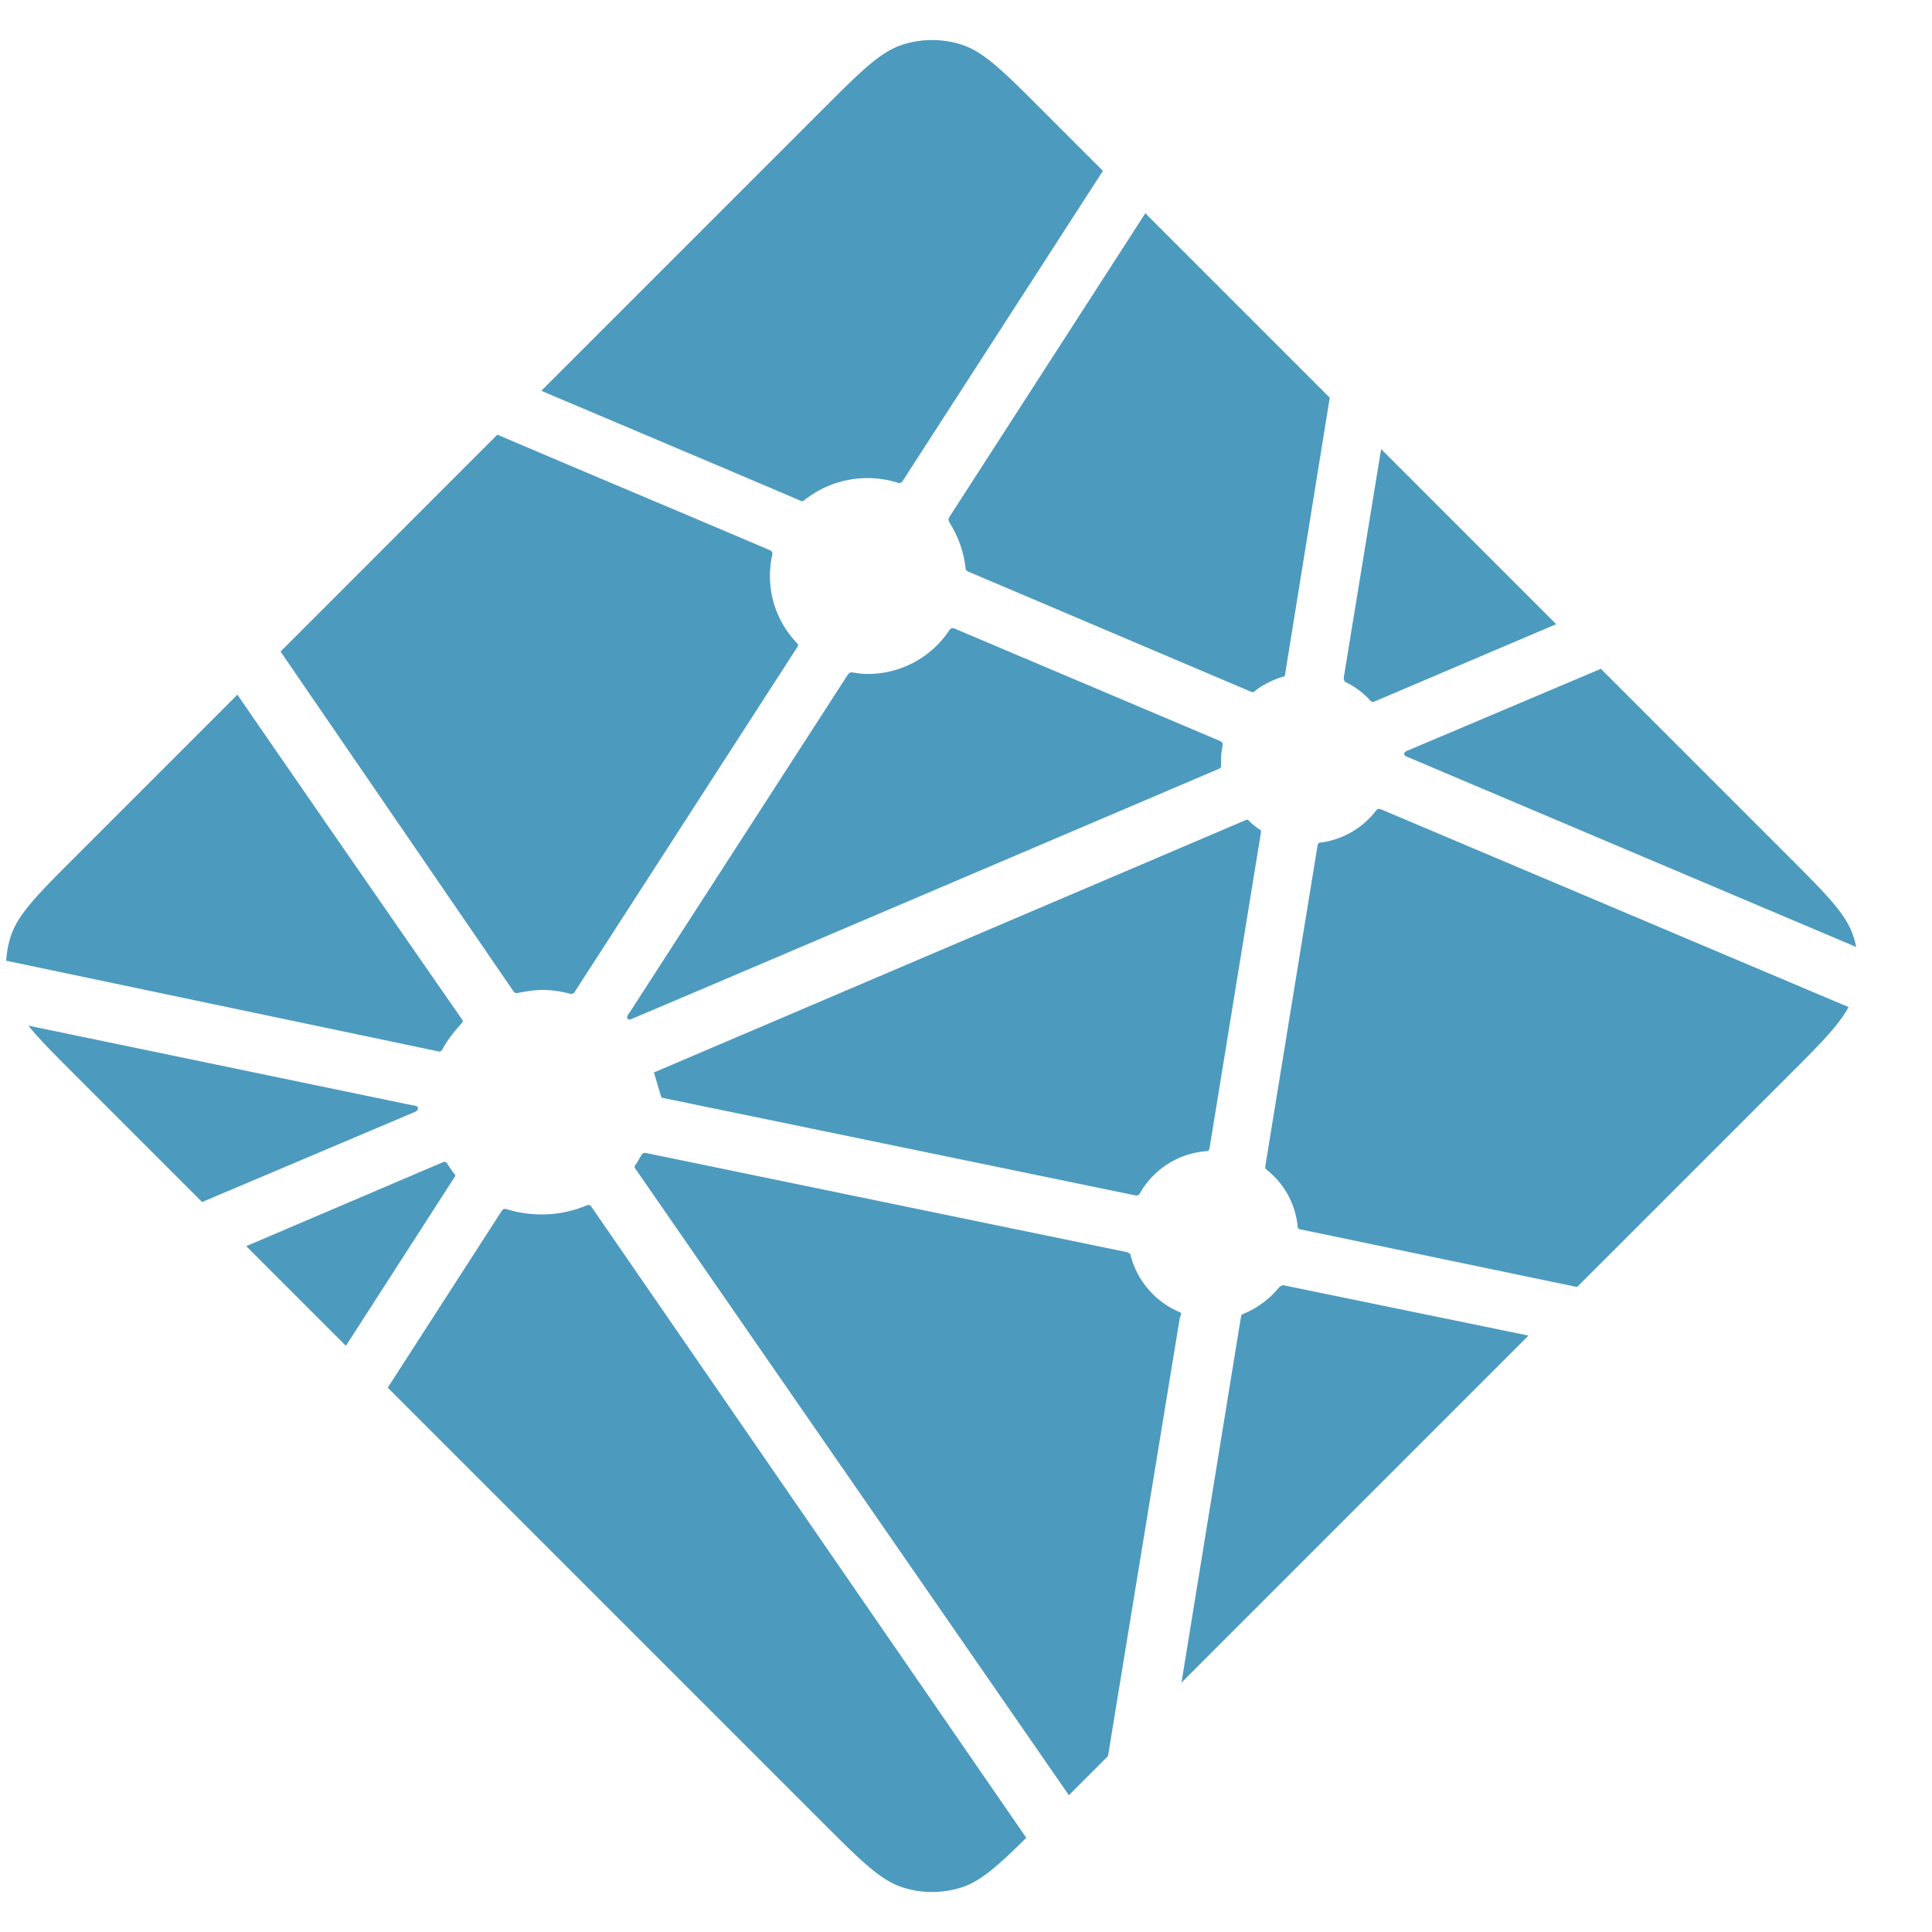 
<svg xmlns="http://www.w3.org/2000/svg" xmlns:xlink="http://www.w3.org/1999/xlink" width="40" height="40">
    <radialGradient id="a" cy="0%" r="100.11%" gradientTransform="matrix(0 .999 -1.152 0 .5 -.5)">
        <stop stop-color="#4d9abf"/>
    </radialGradient>
    <g fill="none" fill-rule="evenodd">
        <path fill="url(#a)" fill-rule="nonzero" d="m28.589 14.135-.014-.006c-.008-.003-.016-.006-.023-.013a.11.11 0 0 1 -.028-.093l.773-4.726 3.625 3.626-3.77 1.604a.083.083 0 0 1 -.033.006h-.015c-.005-.003-.01-.007-.02-.017a1.716 1.716 0 0 0 -.495-.381zm5.258-.288 3.876 3.876c.805.806 1.208 1.208 1.355 1.674.022.069.04.138.054.209l-9.263-3.923a.728.728 0 0 0 -.015-.006c-.037-.015-.08-.032-.08-.07s.044-.056.081-.071l.012-.005zm5.127 7.003c-.2.376-.59.766-1.25 1.427l-4.37 4.369-5.652-1.177-.03-.006c-.05-.008-.103-.017-.103-.062a1.706 1.706 0 0 0 -.655-1.193c-.023-.023-.017-.059-.01-.092 0-.005 0-.01.002-.014l1.063-6.526.004-.022c.006-.05.015-.108.06-.108a1.73 1.73 0 0 0 1.16-.665c.009-.01.015-.021.027-.027.032-.015.07 0 .103.014l9.65 4.082zm-6.625 6.801-7.186 7.186 1.23-7.56.002-.01c.001-.01.003-.02.006-.029.01-.024.036-.034.061-.044l.012-.005a1.85 1.85 0 0 0 .695-.517c.024-.028.053-.055.09-.06a.09.09 0 0 1 .029 0l5.06 1.04zm-8.707 8.707-.81.81-8.955-12.942a.424.424 0 0 0 -.01-.014c-.014-.019-.029-.038-.026-.06 0-.016.011-.03.022-.042l.01-.013c.027-.04.05-.08.075-.123l.02-.035.003-.003c.014-.024.027-.047.051-.06.021-.01.05-.006.073-.001l9.921 2.046a.164.164 0 0 1 .076.033c.013.013.016.027.019.043a1.757 1.757 0 0 0 1.028 1.175c.028.014.016.045.003.078a.238.238 0 0 0 -.015.045c-.125.76-1.197 7.298-1.485 9.063zm-1.692 1.691c-.597.591-.949.904-1.347 1.03a2 2 0 0 1 -1.206 0c-.466-.148-.869-.55-1.674-1.356l-8.993-8.993 2.349-3.643c.011-.018.022-.034.04-.047.025-.018.061-.01.091 0a2.434 2.434 0 0 0 1.638-.083c.027-.01.054-.017.075.002a.19.19 0 0 1 .028.032l8.999 13.059zm-14.087-10.186-2.063-2.063 4.074-1.738a.084.084 0 0 1 .033-.007c.034 0 .054.034.072.065a2.91 2.91 0 0 0 .13.184l.013.016c.012.017.004.034-.008.05l-2.25 3.493zm-2.976-2.976-2.61-2.61c-.444-.444-.766-.766-.99-1.043l7.936 1.646a.84.84 0 0 0 .03.005c.049.008.103.017.103.063 0 .05-.059.073-.109.092l-.023.01zm-4.056-4.995a2 2 0 0 1 .09-.495c.148-.466.55-.868 1.356-1.674l3.34-3.34a2175.525 2175.525 0 0 0 4.626 6.687c.027.036.057.076.026.106-.146.161-.292.337-.395.528a.16.16 0 0 1 -.05.062c-.013.008-.027.005-.042.002h-.002l-8.949-1.877zm5.68-6.403 4.489-4.491c.423.185 1.96.834 3.333 1.414 1.04.44 1.988.84 2.286.97.03.012.057.024.07.054.008.018.004.041 0 .06a2.003 2.003 0 0 0 .523 1.828c.03.03 0 .073-.026.11l-.014.021-4.56 7.063c-.012.02-.023.037-.043.05-.024.015-.058.008-.086.001a2.274 2.274 0 0 0 -.543-.074c-.164 0-.342.03-.522.063h-.001c-.02.003-.038.007-.054-.005a.21.21 0 0 1 -.045-.051l-4.808-7.013zm5.398-5.398 5.814-5.814c.805-.805 1.208-1.208 1.674-1.355a2 2 0 0 1 1.206 0c.466.147.869.55 1.674 1.355l1.26 1.26-4.135 6.404a.155.155 0 0 1 -.041.048c-.025.017-.06.01-.09 0a2.097 2.097 0 0 0 -1.92.37c-.027.028-.067.012-.101-.003-.54-.235-4.74-2.01-5.341-2.265zm12.506-3.676 3.818 3.818-.92 5.698v.015a.135.135 0 0 1 -.008.038c-.01.02-.03.024-.05.03a1.83 1.83 0 0 0 -.548.273.154.154 0 0 0 -.02.017c-.011.012-.022.023-.04.025a.114.114 0 0 1 -.043-.007l-5.818-2.472-.011-.005c-.037-.015-.081-.033-.081-.071a2.198 2.198 0 0 0 -.31-.915c-.028-.046-.059-.094-.035-.141zm-3.932 8.606 5.454 2.31c.03.014.063.027.076.058a.106.106 0 0 1 0 .057c-.016.08-.03.171-.03.263v.153c0 .038-.039.054-.075.069l-.011.004c-.864.369-12.13 5.173-12.147 5.173s-.035 0-.052-.017c-.03-.03 0-.072.027-.11a.76.76 0 0 0 .014-.02l4.482-6.94.008-.012c.026-.042.056-.089.104-.089l.045.007c.102.014.192.027.283.027.68 0 1.31-.331 1.69-.897a.16.16 0 0 1 .034-.04c.027-.02.067-.01.098.004zm-6.246 9.185 12.28-5.237s.018 0 .035.017c.067.067.124.112.179.154l.027.017c.025.014.05.03.052.056 0 .01 0 .016-.002.025l-1.052 6.462-.004.026c-.007.05-.014.107-.061.107a1.729 1.729 0 0 0 -1.373.847l-.005.008c-.014.023-.027.045-.05.057-.021.01-.048.006-.07.001l-9.793-2.02c-.01-.002-.152-.519-.163-.52z" transform="translate(-.702)"/>
    </g>
</svg>
